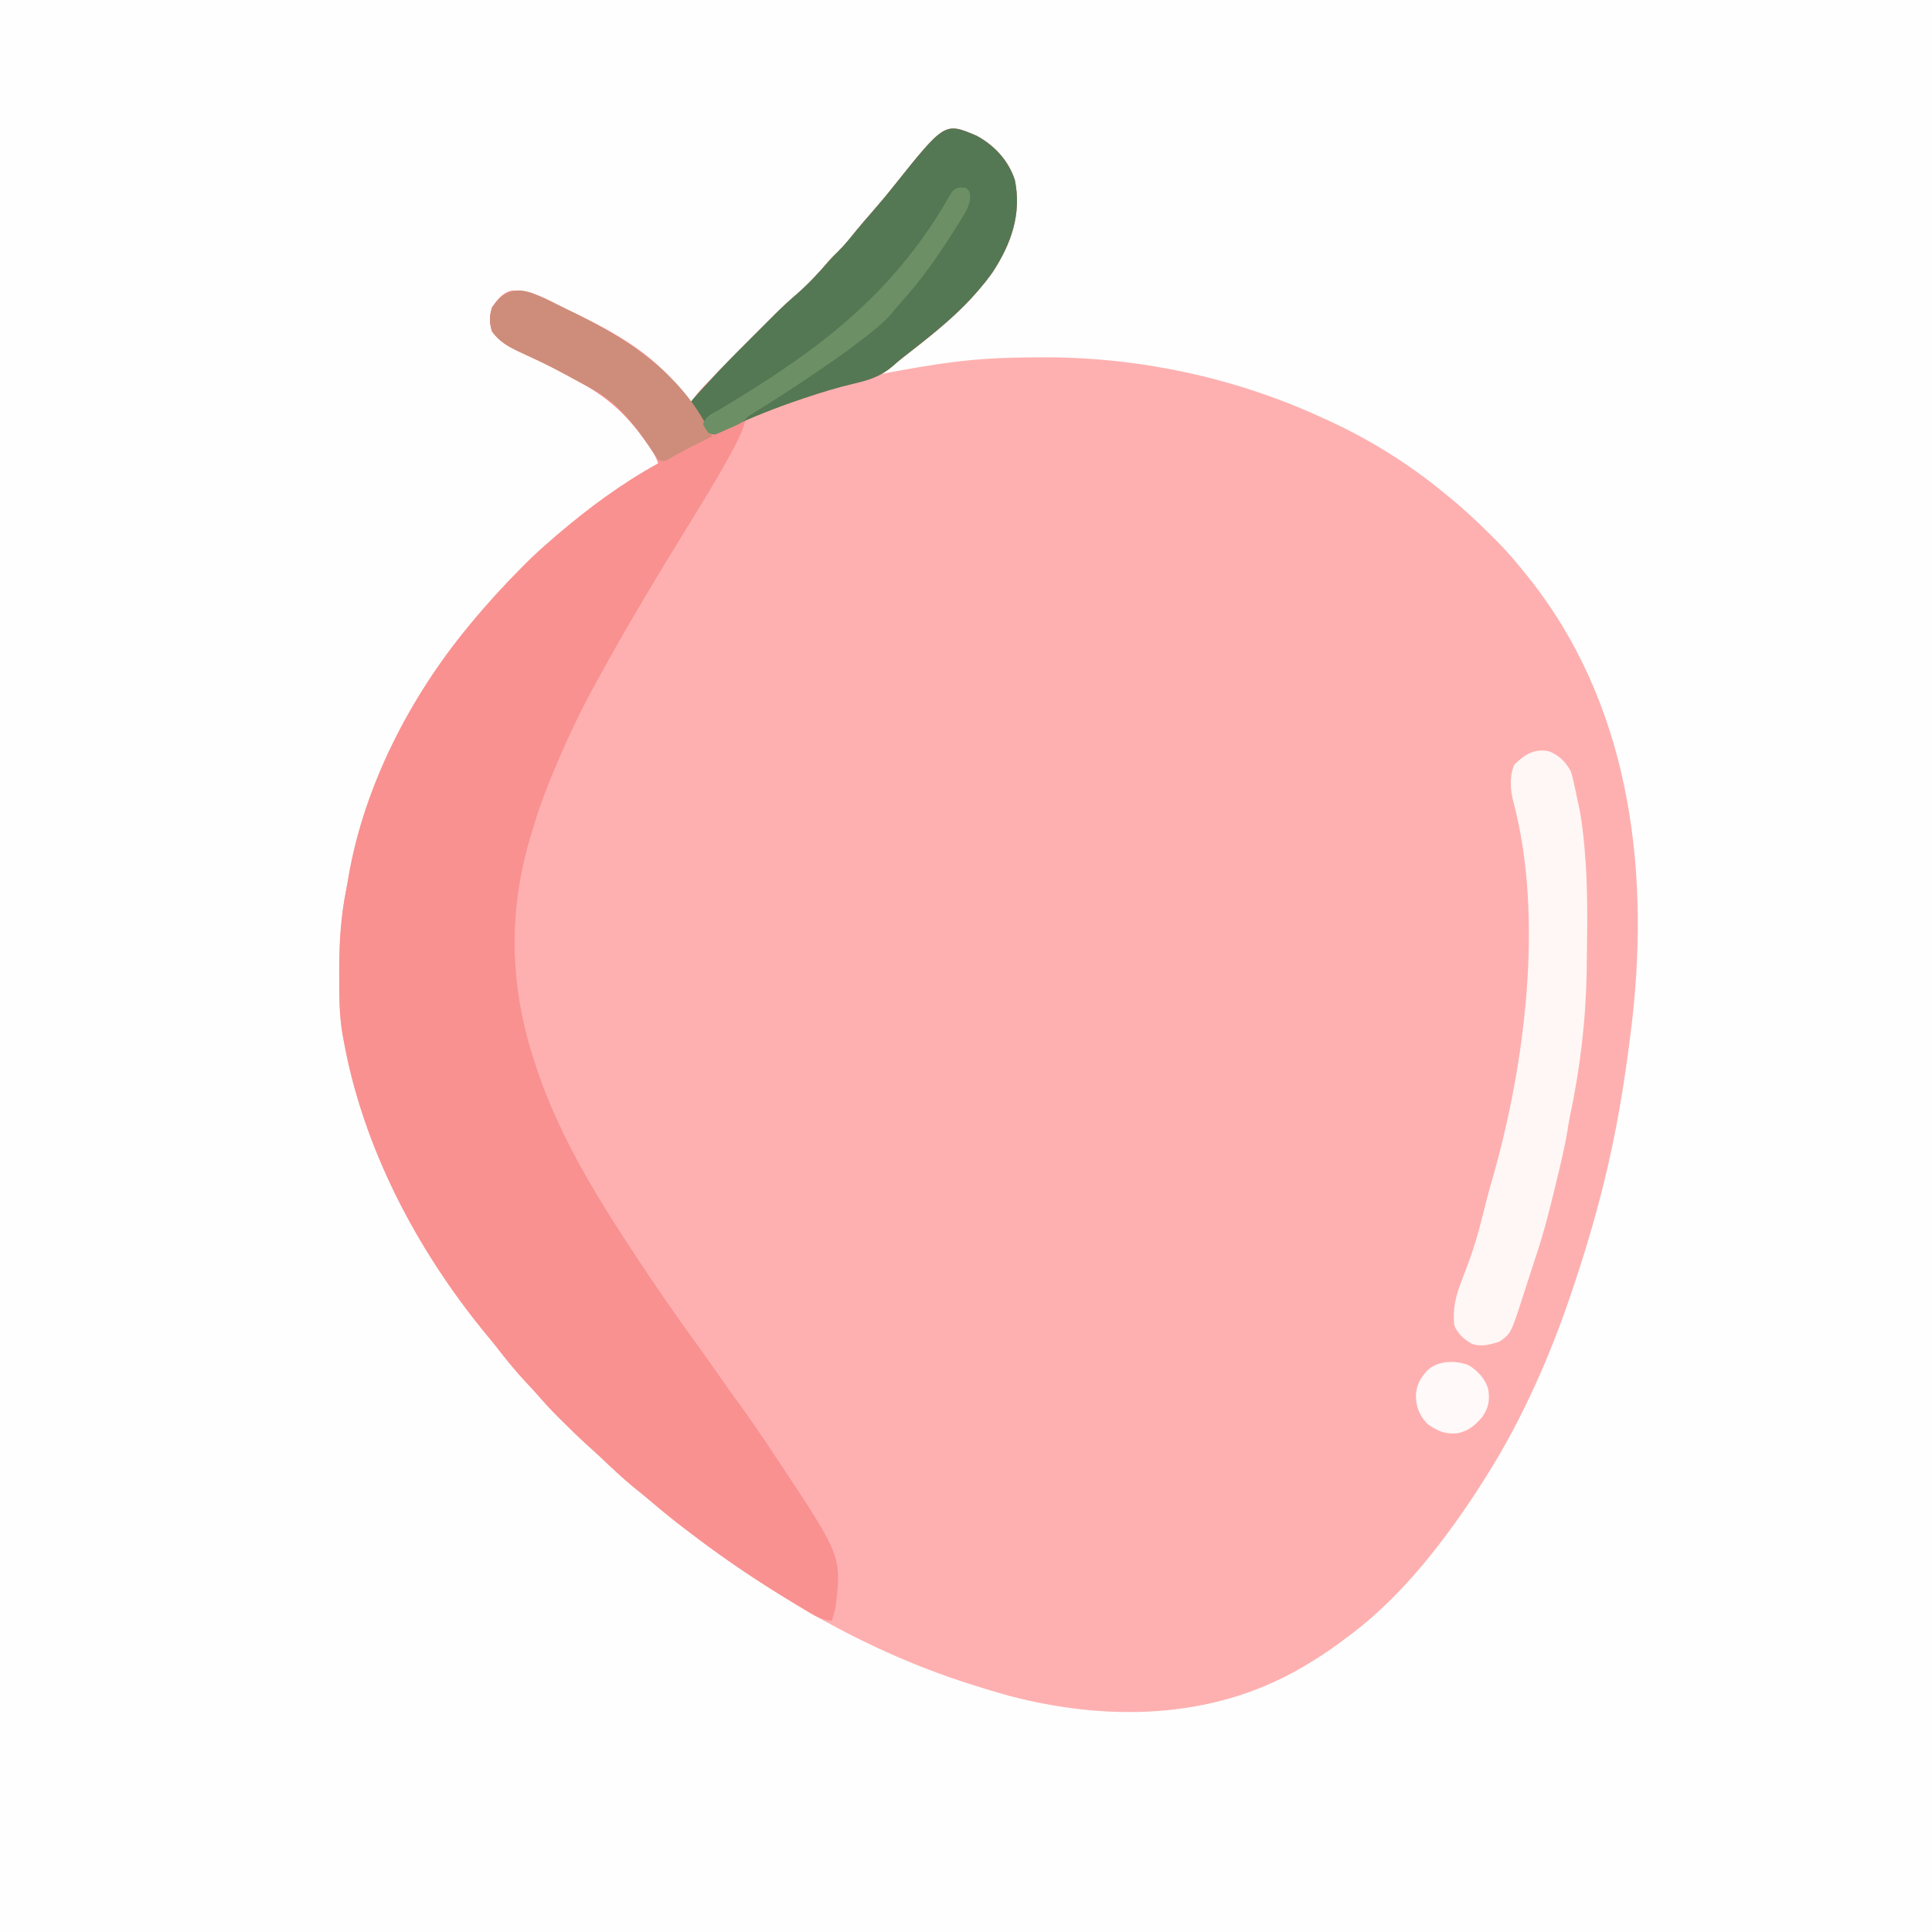 <?xml version="1.0" encoding="UTF-8"?>
<svg version="1.1" xmlns="http://www.w3.org/2000/svg" width="1080" height="1080">
<rect width="100%" height="100%" fill="#333333" stroke="none"/>
<path d="M0 0 C356.4 0 712.8 0 1080 0 C1080 356.4 1080 712.8 1080 1080 C723.6 1080 367.2 1080 0 1080 C0 723.6 0 367.2 0 0 Z " fill="#FEFEFE" transform="translate(0,0)"/>
<path d="M0 0 C9.98 5.383 17.881 13.967 21.371 24.832 C25.205 43.684 19.275 60.433 9.035 76.098 C6.847 79.24 4.526 82.191 2.035 85.098 C1.37 85.884 0.705 86.67 0.02 87.48 C-15.324 105.087 -34.612 118.834 -52.965 133.098 C-52.248 132.962 -51.53 132.826 -50.791 132.686 C-37.848 130.256 -24.918 127.93 -11.84 126.348 C-10.909 126.233 -9.977 126.117 -9.018 125.999 C5.997 124.273 21.12 123.859 36.223 123.848 C37.037 123.847 37.852 123.846 38.691 123.846 C91.39 123.914 144.091 135.179 192.035 157.098 C192.849 157.464 193.663 157.83 194.502 158.207 C218.445 168.993 241.187 183.003 261.429 199.768 C262.495 200.65 263.566 201.526 264.642 202.396 C272.83 209.021 280.378 216.239 287.848 223.66 C288.719 224.522 289.591 225.385 290.489 226.273 C296.425 232.238 301.817 238.499 307.035 245.098 C307.523 245.706 308.011 246.315 308.514 246.942 C364.13 316.557 376.163 406.41 366.628 492.782 C363.445 520.389 359.271 548.008 353.035 575.098 C352.628 576.868 352.628 576.868 352.212 578.675 C347.201 600.153 340.998 621.174 334.035 642.098 C333.62 643.346 333.205 644.594 332.777 645.879 C320.787 681.496 305.182 717.275 285.035 749.098 C284.381 750.141 284.381 750.141 283.713 751.205 C277.498 761.084 270.977 770.715 264.035 780.098 C263.64 780.633 263.245 781.169 262.838 781.72 C246.709 803.451 228.021 824.205 206.035 840.098 C204.629 841.161 204.629 841.161 203.195 842.246 C196.42 847.32 189.361 851.862 182.035 856.098 C181.409 856.46 180.783 856.822 180.138 857.196 C130.656 885.445 72.762 886.292 18.59 872.202 C10.678 870.026 2.844 867.619 -4.965 865.098 C-5.885 864.801 -6.806 864.504 -7.754 864.199 C-45.945 851.723 -83.343 832.974 -116.965 811.098 C-117.938 810.464 -118.912 809.831 -119.915 809.178 C-141.84 794.847 -162.982 779.733 -182.891 762.703 C-185.662 760.339 -188.494 758.059 -191.34 755.785 C-197.914 750.436 -204.013 744.593 -210.172 738.777 C-212.719 736.392 -215.311 734.06 -217.902 731.723 C-222.811 727.233 -227.565 722.605 -232.277 717.91 C-232.935 717.257 -233.593 716.603 -234.271 715.93 C-238.114 712.075 -241.763 708.105 -245.319 703.984 C-247.256 701.764 -249.264 699.623 -251.288 697.484 C-257.529 690.874 -263.16 683.917 -268.701 676.717 C-270.57 674.322 -272.519 671.994 -274.465 669.66 C-313.177 622.451 -343.147 565.437 -353.965 505.098 C-354.15 504.101 -354.336 503.104 -354.527 502.077 C-356.331 491.215 -356.36 480.396 -356.34 469.41 C-356.34 468.417 -356.34 467.423 -356.34 466.399 C-356.314 451.268 -355.479 436.734 -352.512 421.855 C-351.99 419.223 -351.531 416.588 -351.09 413.941 C-342.282 363.181 -316.633 313.546 -283.965 274.098 C-283.517 273.554 -283.069 273.009 -282.607 272.449 C-273.496 261.414 -263.87 250.927 -253.777 240.785 C-253.124 240.127 -252.471 239.47 -251.798 238.792 C-247.35 234.359 -242.731 230.185 -237.965 226.098 C-236.944 225.208 -235.923 224.319 -234.902 223.43 C-217.33 208.358 -198.27 194.261 -177.965 183.098 C-179.467 178.714 -181.819 175.184 -184.527 171.473 C-184.971 170.861 -185.414 170.249 -185.871 169.619 C-196.654 154.864 -206.69 145.826 -222.718 137.297 C-224.707 136.235 -226.686 135.156 -228.66 134.066 C-234.303 130.986 -239.982 128.069 -245.801 125.332 C-246.828 124.849 -247.855 124.365 -248.913 123.867 C-250.946 122.916 -252.982 121.974 -255.022 121.041 C-261.433 118.052 -266.684 115.261 -270.902 109.41 C-272.412 104.702 -272.428 100.835 -270.965 96.098 C-268.24 91.945 -265.117 87.785 -260.066 86.684 C-249.376 85.773 -240.248 91.509 -230.965 96.098 C-228.955 97.071 -226.944 98.043 -224.934 99.016 C-200.487 110.942 -178.8 123.17 -162.742 145.762 C-161.177 148.175 -161.177 148.175 -158.965 149.098 C-158.698 148.51 -158.432 147.922 -158.157 147.316 C-156.938 145.049 -155.65 143.472 -153.885 141.608 C-152.947 140.613 -152.947 140.613 -151.99 139.598 C-151.312 138.889 -150.633 138.18 -149.934 137.449 C-149.224 136.702 -148.515 135.955 -147.784 135.186 C-140.523 127.573 -133.121 120.101 -125.671 112.673 C-123.434 110.442 -121.203 108.206 -118.973 105.969 C-117.522 104.519 -116.072 103.07 -114.621 101.621 C-113.969 100.967 -113.317 100.313 -112.645 99.639 C-108.8 95.814 -104.847 92.173 -100.733 88.639 C-94.181 82.928 -88.199 76.521 -82.566 69.914 C-80.979 68.114 -79.316 66.452 -77.59 64.785 C-73.932 61.184 -70.77 57.254 -67.555 53.258 C-64.592 49.607 -61.496 46.075 -58.402 42.535 C-54.143 37.652 -50.003 32.709 -45.984 27.625 C-17.823 -7.618 -17.823 -7.618 0 0 Z " fill="#FEB0B0" transform="translate(545.965,75.902)"/>
<path d="M0 0 C9.98 5.383 17.881 13.967 21.371 24.832 C25.205 43.684 19.275 60.433 9.035 76.098 C6.847 79.24 4.526 82.191 2.035 85.098 C1.37 85.884 0.705 86.67 0.02 87.48 C-8.965 97.79 -19.281 106.608 -29.965 115.098 C-30.509 115.531 -31.053 115.964 -31.614 116.41 C-34.569 118.759 -37.537 121.088 -40.527 123.391 C-42.683 125.059 -44.687 126.751 -46.715 128.586 C-53.698 134.625 -60.198 136.585 -69.058 138.65 C-78.214 140.798 -87.058 143.606 -95.965 146.598 C-96.65 146.825 -97.336 147.053 -98.042 147.288 C-106.233 150.01 -114.299 152.929 -122.27 156.244 C-126.764 158.098 -126.764 158.098 -128.965 158.098 C-129.344 159.36 -129.723 160.622 -130.113 161.922 C-132.011 167.591 -134.712 172.685 -137.59 177.91 C-138.155 178.945 -138.721 179.98 -139.304 181.046 C-145.777 192.76 -152.77 204.156 -159.784 215.551 C-178.131 245.366 -196.266 275.322 -212.965 306.098 C-213.746 307.523 -213.746 307.523 -214.544 308.978 C-221.102 320.97 -226.932 333.204 -232.402 345.723 C-232.696 346.394 -232.99 347.066 -233.292 347.758 C-238.907 360.648 -244.022 373.59 -247.965 387.098 C-248.355 388.352 -248.746 389.606 -249.148 390.898 C-261.817 432.538 -261.166 473.857 -247.965 515.098 C-247.563 516.381 -247.563 516.381 -247.153 517.69 C-235.084 555.888 -213.918 590.872 -191.965 624.098 C-191.475 624.842 -190.986 625.586 -190.482 626.353 C-179.314 643.334 -167.709 660.022 -155.758 676.461 C-151.15 682.809 -146.654 689.231 -142.175 695.67 C-139.49 699.522 -136.793 703.359 -134 707.133 C-126.961 716.65 -120.328 726.417 -113.802 736.29 C-112.806 737.798 -111.807 739.305 -110.806 740.81 C-75.416 794.093 -75.416 794.093 -78.965 823.098 C-79.513 825.493 -80.199 827.758 -80.965 830.098 C-87.29 829.732 -91.89 826.5 -97.152 823.285 C-98.124 822.7 -99.096 822.115 -100.097 821.511 C-103.061 819.719 -106.014 817.911 -108.965 816.098 C-109.809 815.582 -110.653 815.066 -111.523 814.534 C-128.269 804.267 -144.379 793.05 -159.965 781.098 C-161.006 780.311 -162.048 779.525 -163.121 778.715 C-169.882 773.593 -176.414 768.256 -182.855 762.738 C-185.637 760.36 -188.481 758.069 -191.34 755.785 C-197.914 750.436 -204.013 744.593 -210.172 738.777 C-212.719 736.392 -215.311 734.06 -217.902 731.723 C-222.811 727.233 -227.565 722.605 -232.277 717.91 C-232.935 717.257 -233.593 716.603 -234.271 715.93 C-238.114 712.075 -241.763 708.105 -245.319 703.984 C-247.256 701.764 -249.264 699.623 -251.288 697.484 C-257.529 690.874 -263.16 683.917 -268.701 676.717 C-270.57 674.322 -272.519 671.994 -274.465 669.66 C-313.177 622.451 -343.147 565.437 -353.965 505.098 C-354.15 504.101 -354.336 503.104 -354.527 502.077 C-356.331 491.215 -356.36 480.396 -356.34 469.41 C-356.34 468.417 -356.34 467.423 -356.34 466.399 C-356.314 451.268 -355.479 436.734 -352.512 421.855 C-351.99 419.223 -351.531 416.588 -351.09 413.941 C-342.282 363.181 -316.633 313.546 -283.965 274.098 C-283.517 273.554 -283.069 273.009 -282.607 272.449 C-273.496 261.414 -263.87 250.927 -253.777 240.785 C-253.124 240.127 -252.471 239.47 -251.798 238.792 C-247.35 234.359 -242.731 230.185 -237.965 226.098 C-236.944 225.208 -235.923 224.319 -234.902 223.43 C-217.33 208.358 -198.27 194.261 -177.965 183.098 C-179.467 178.714 -181.819 175.184 -184.527 171.473 C-184.971 170.861 -185.414 170.249 -185.871 169.619 C-196.654 154.864 -206.69 145.826 -222.718 137.297 C-224.707 136.235 -226.686 135.156 -228.66 134.066 C-234.303 130.986 -239.982 128.069 -245.801 125.332 C-246.828 124.849 -247.855 124.365 -248.913 123.867 C-250.946 122.916 -252.982 121.974 -255.022 121.041 C-261.433 118.052 -266.684 115.261 -270.902 109.41 C-272.412 104.702 -272.428 100.835 -270.965 96.098 C-268.24 91.945 -265.117 87.785 -260.066 86.684 C-249.376 85.773 -240.248 91.509 -230.965 96.098 C-228.955 97.071 -226.944 98.043 -224.934 99.016 C-200.487 110.942 -178.8 123.17 -162.742 145.762 C-161.177 148.175 -161.177 148.175 -158.965 149.098 C-158.698 148.51 -158.432 147.922 -158.157 147.316 C-156.938 145.049 -155.65 143.472 -153.885 141.608 C-152.947 140.613 -152.947 140.613 -151.99 139.598 C-151.312 138.889 -150.633 138.18 -149.934 137.449 C-149.224 136.702 -148.515 135.955 -147.784 135.186 C-140.523 127.573 -133.121 120.101 -125.671 112.673 C-123.434 110.442 -121.203 108.206 -118.973 105.969 C-117.522 104.519 -116.072 103.07 -114.621 101.621 C-113.969 100.967 -113.317 100.313 -112.645 99.639 C-108.8 95.814 -104.847 92.173 -100.733 88.639 C-94.181 82.928 -88.199 76.521 -82.566 69.914 C-80.979 68.114 -79.316 66.452 -77.59 64.785 C-73.932 61.184 -70.77 57.254 -67.555 53.258 C-64.592 49.607 -61.496 46.075 -58.402 42.535 C-54.143 37.652 -50.003 32.709 -45.984 27.625 C-17.823 -7.618 -17.823 -7.618 0 0 Z " fill="#F99191" transform="translate(545.965,75.902)"/>
<path d="M0 0 C9.98 5.383 17.881 13.967 21.371 24.832 C25.205 43.684 19.275 60.433 9.035 76.098 C6.847 79.24 4.526 82.191 2.035 85.098 C1.37 85.884 0.705 86.67 0.02 87.48 C-8.965 97.79 -19.281 106.608 -29.965 115.098 C-30.509 115.531 -31.053 115.964 -31.614 116.41 C-34.569 118.759 -37.537 121.088 -40.527 123.391 C-42.683 125.059 -44.687 126.751 -46.715 128.586 C-53.708 134.634 -60.215 136.579 -69.083 138.661 C-77.979 140.76 -86.613 143.393 -95.277 146.285 C-95.977 146.518 -96.677 146.752 -97.398 146.992 C-112.119 151.932 -126.54 157.666 -140.57 164.336 C-141.371 164.713 -142.171 165.089 -142.996 165.477 C-143.693 165.814 -144.39 166.151 -145.107 166.498 C-146.965 167.098 -146.965 167.098 -149.965 166.098 C-151.616 163.832 -153.119 161.6 -154.59 159.223 C-154.997 158.585 -155.405 157.946 -155.824 157.289 C-157.528 154.587 -158.951 152.138 -159.965 149.098 C-158.918 147.477 -158.918 147.477 -157.215 145.66 C-155.044 143.342 -152.89 141.014 -150.765 138.653 C-142.991 130.036 -134.838 121.818 -126.621 113.623 C-124.268 111.275 -121.92 108.922 -119.572 106.568 C-118.054 105.05 -116.535 103.533 -115.016 102.016 C-114.326 101.324 -113.636 100.632 -112.925 99.919 C-108.983 95.995 -104.94 92.248 -100.719 88.625 C-94.169 82.923 -88.194 76.515 -82.566 69.914 C-80.979 68.114 -79.316 66.452 -77.59 64.785 C-73.932 61.184 -70.77 57.254 -67.555 53.258 C-64.592 49.607 -61.496 46.075 -58.402 42.535 C-54.143 37.652 -50.003 32.709 -45.984 27.625 C-17.823 -7.618 -17.823 -7.618 0 0 Z " fill="#537853" transform="translate(545.965,75.902)"/>
<path d="M0 0 C5.733 2.395 8.914 5.589 12 11 C12.931 13.71 13.544 16.447 14.125 19.25 C14.281 19.95 14.437 20.65 14.598 21.371 C15.084 23.577 15.542 25.788 16 28 C16.166 28.745 16.333 29.491 16.504 30.259 C18.104 37.673 18.934 45.141 19.625 52.688 C19.691 53.4 19.756 54.112 19.824 54.846 C21.652 75.388 21.358 95.998 21.037 116.599 C21.005 118.673 20.979 120.746 20.953 122.82 C20.551 150.094 17.263 177.612 11.551 204.264 C11.004 206.983 10.565 209.7 10.145 212.441 C8.67 221.496 6.448 230.396 4.312 239.312 C4.088 240.252 3.864 241.191 3.632 242.159 C0.516 255.156 -2.722 268.055 -6.928 280.75 C-8.016 284.049 -9.08 287.357 -10.14 290.666 C-11.193 293.942 -12.258 297.214 -13.326 300.485 C-13.852 302.1 -14.375 303.715 -14.895 305.331 C-21.367 325.381 -21.367 325.381 -27.688 329.938 C-32.878 331.602 -37.988 333.119 -43.281 331.152 C-47.713 328.581 -50.955 325.771 -53 321 C-54.121 311.684 -52.155 304.103 -48.756 295.485 C-47.438 292.132 -46.198 288.751 -44.961 285.367 C-44.708 284.676 -44.454 283.984 -44.193 283.272 C-40.297 272.472 -37.633 261.317 -34.823 250.196 C-33.917 246.677 -32.937 243.184 -31.927 239.694 C-13.507 175.861 -2.776 92.996 -20.07 27.961 C-21.781 21.197 -22.278 13.981 -19.5 7.5 C-13.828 1.828 -8.243 -1.784 0 0 Z " fill="#FFF7F5" transform="translate(866,420)"/>
<path d="M0 0 C6.124 2.433 12.009 5.388 17.912 8.306 C19.922 9.279 21.932 10.251 23.943 11.224 C55.998 26.862 85.479 46.674 100.912 80.306 C99.884 80.814 98.857 81.321 97.798 81.845 C96.398 82.54 94.999 83.235 93.599 83.931 C92.874 84.29 92.148 84.65 91.401 85.02 C86.176 87.627 81.08 90.405 76.048 93.372 C73.912 94.306 73.912 94.306 70.912 93.306 C69.155 90.92 67.522 88.537 65.912 86.056 C57.04 72.784 47.685 61.042 33.412 53.431 C32.62 53.001 31.828 52.571 31.012 52.128 C29.402 51.255 27.789 50.386 26.175 49.521 C24.18 48.45 22.195 47.364 20.212 46.271 C14.57 43.193 8.893 40.276 3.076 37.54 C2.049 37.057 1.021 36.573 -0.037 36.075 C-2.069 35.124 -4.105 34.182 -6.146 33.249 C-12.556 30.26 -17.808 27.469 -22.026 21.618 C-23.536 16.91 -23.551 13.043 -22.088 8.306 C-16.515 -0.186 -10.057 -3.344 0 0 Z " fill="#CD8D7A" transform="translate(297.088,163.694)"/>
<path d="M0 0 C2 2 2 2 2.383 5.148 C1.911 9.891 0.378 12.655 -2.125 16.625 C-2.564 17.345 -3.004 18.065 -3.457 18.807 C-13.504 35.089 -24.052 50.616 -36.977 64.754 C-38.574 66.527 -40.084 68.317 -41.562 70.188 C-46.909 76.357 -53.522 81.322 -60 86.25 C-60.734 86.809 -61.468 87.369 -62.225 87.945 C-69.645 93.555 -77.277 98.818 -85 104 C-86.445 104.977 -87.891 105.953 -89.336 106.93 C-98.084 112.818 -106.922 118.541 -115.896 124.08 C-116.651 124.55 -117.406 125.02 -118.184 125.504 C-118.849 125.915 -119.515 126.325 -120.201 126.748 C-122.039 127.944 -122.039 127.944 -123.508 129.54 C-126.168 132.143 -129.622 133.289 -133 134.75 C-133.724 135.079 -134.449 135.407 -135.195 135.746 C-140.631 138.123 -140.631 138.123 -144 137 C-145.75 134.625 -145.75 134.625 -147 132 C-145.557 127.67 -142.267 126.501 -138.5 124.312 C-136.846 123.325 -135.194 122.336 -133.543 121.344 C-132.649 120.808 -131.755 120.271 -130.833 119.719 C-80.449 89.156 -40.979 58.62 -11.047 7.676 C-10.516 6.772 -9.985 5.869 -9.438 4.938 C-9.003 4.183 -8.569 3.429 -8.121 2.652 C-5.998 -0.476 -3.535 -0.265 0 0 Z " fill="#6D8F66" transform="translate(540,105)"/>
<path d="M0 0 C5.19 3.218 9.677 7.855 11.125 13.938 C11.978 20.005 11.16 24.124 7.617 29.148 C3.683 33.865 -0.663 37.327 -6.871 38.227 C-13.273 38.648 -17.75 36.694 -22.875 32.938 C-27.203 28.499 -29.158 23.874 -29.375 17.688 C-29.248 11.425 -27.099 7.472 -22.875 2.938 C-16.925 -2.664 -7.423 -2.639 0 0 Z " fill="#FFF9F9" transform="translate(820.875,763.062)"/>
</svg>
